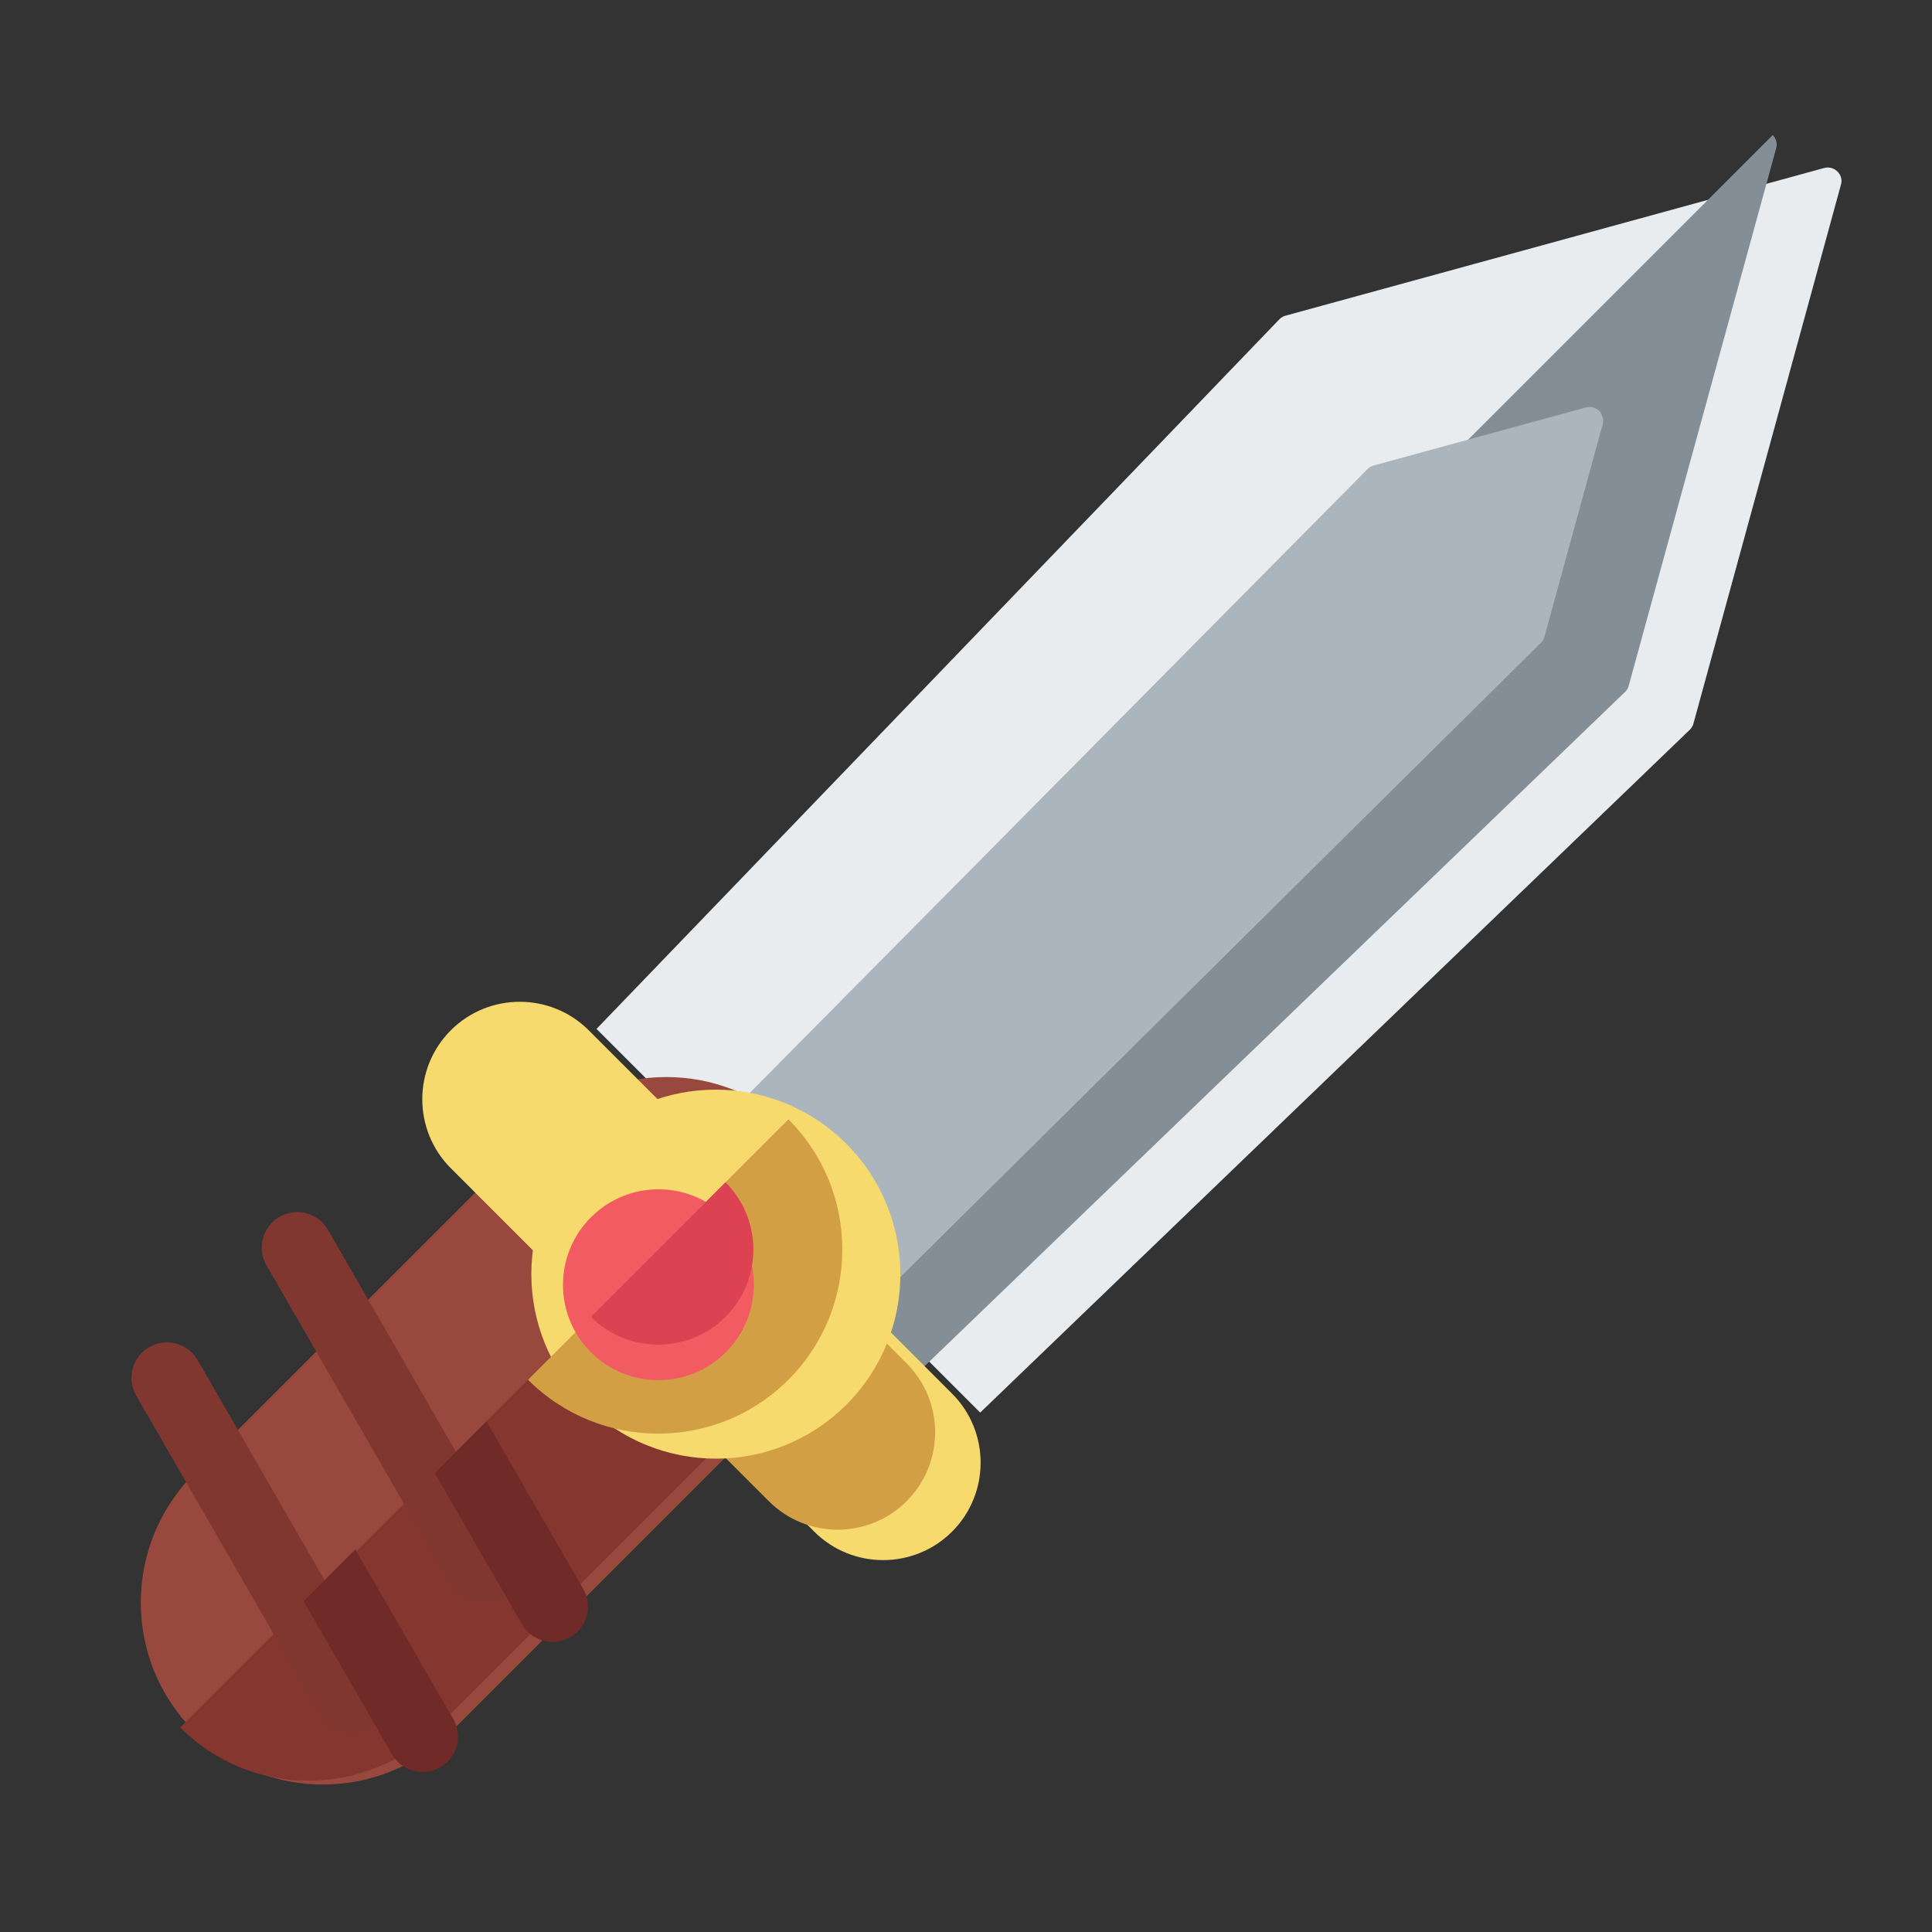 <?xml version="1.0" encoding="UTF-8" standalone="no"?>
<!DOCTYPE svg PUBLIC "-//W3C//DTD SVG 1.1//EN" "http://www.w3.org/Graphics/SVG/1.1/DTD/svg11.dtd">
<svg width="100%" height="100%" viewBox="0 0 256 256" version="1.1" xmlns="http://www.w3.org/2000/svg" xmlns:xlink="http://www.w3.org/1999/xlink" xml:space="preserve" xmlns:serif="http://www.serif.com/" style="fill-rule:evenodd;clip-rule:evenodd;stroke-linejoin:round;stroke-miterlimit:2;">
    <rect x="0" y="0" width="256" height="256" fill="#333333" stroke="none"/>
    <g id="Sword" transform="matrix(2.85,2.85,-2.697,2.697,-10585.1,-16399.9)">
        <g transform="matrix(0.958,0,0,1.075,-284.845,-897.213)">
            <path d="M5297.81,1815.48C5297.81,1815.4 5297.79,1815.32 5297.75,1815.26C5297.01,1814.03 5290.02,1802.49 5288.25,1799.57C5288.17,1799.43 5288.02,1799.35 5287.85,1799.35C5287.68,1799.35 5287.53,1799.43 5287.44,1799.57C5285.68,1802.49 5278.69,1814.03 5277.95,1815.26C5277.91,1815.32 5277.89,1815.4 5277.89,1815.48C5277.94,1817.61 5278.54,1847.3 5278.54,1847.3L5297.16,1847.3C5297.16,1847.3 5297.77,1817.61 5297.81,1815.48Z" style="fill:rgb(232,236,239);"/>
        </g>
        <g transform="matrix(0.175,-0.185,0.175,0.185,4733.76,1077.97)">
            <path d="M236.613,19.387L97.56,158.44L122.978,183.857C122.978,183.857 210.717,99.406 217.013,93.346C217.246,93.122 217.414,92.839 217.499,92.527C219.023,86.97 233.432,34.417 237.075,21.131C237.245,20.509 237.069,19.843 236.613,19.387L236.613,19.387Z" style="fill:rgb(132,142,151);"/>
        </g>
        <g transform="matrix(0.405,0,0,0.454,2639.36,231.643)">
            <path d="M5297.81,1815.64C5297.81,1815.45 5297.76,1815.28 5297.66,1815.12C5296.69,1813.51 5291.08,1804.24 5288.81,1800.48C5288.61,1800.16 5288.24,1799.96 5287.85,1799.96C5287.45,1799.96 5287.09,1800.16 5286.89,1800.48C5284.62,1804.24 5279.01,1813.51 5278.03,1815.12C5277.94,1815.28 5277.89,1815.45 5277.89,1815.64C5277.92,1820.75 5278.3,1894.95 5278.3,1894.95L5297.4,1894.95C5297.4,1894.95 5297.78,1820.75 5297.81,1815.64Z" style="fill:rgb(171,181,190);"/>
        </g>
        <g transform="matrix(0.601,0,0,0.61,1600.97,-11.079)">
            <path d="M5297.81,1809.27C5297.81,1803.55 5293.35,1798.9 5287.85,1798.9C5282.35,1798.9 5277.89,1803.55 5277.89,1809.27L5277.89,1836.93C5277.89,1842.65 5282.35,1847.3 5287.85,1847.3C5293.35,1847.3 5297.81,1842.65 5297.81,1836.93L5297.81,1809.27Z" style="fill:rgb(152,72,61);"/>
        </g>
        <g transform="matrix(0.175,-0.185,0.175,0.185,4733.76,1077.97)">
            <path d="M104.791,151.209L25.154,230.846C34.57,240.262 49.86,240.262 59.276,230.846L104.791,185.331C114.208,175.914 114.208,160.625 104.791,151.209Z" style="fill:rgb(133,55,47);"/>
        </g>
        <g transform="matrix(1.17,0,0,0.14,-1406.49,837.014)">
            <path d="M5297.81,1823.1C5297.81,1809.75 5296.58,1798.9 5295.07,1798.9L5280.63,1798.9C5279.12,1798.9 5277.89,1809.75 5277.89,1823.1C5277.89,1836.45 5279.12,1847.3 5280.63,1847.3L5295.07,1847.3C5296.58,1847.3 5297.81,1836.45 5297.81,1823.1Z" style="fill:rgb(246,218,109);"/>
        </g>
        <g transform="matrix(0.175,-0.185,0.175,0.185,4733.76,1077.97)">
            <path d="M98.394,159.273L80.093,177.574L103.318,200.798C108.368,205.848 116.568,205.848 121.618,200.798C126.668,195.748 126.668,187.548 121.618,182.498L98.394,159.273Z" style="fill:rgb(210,159,69);"/>
        </g>
        <g transform="matrix(0.807,0,0,0.852,627.843,-443.27)">
            <circle cx="5145.76" cy="1801.64" r="7.52" style="fill:rgb(246,218,109);"/>
        </g>
        <g transform="matrix(0.175,-0.185,0.175,0.185,4733.76,1077.97)">
            <path d="M105.915,150.085C115.458,159.627 115.458,175.123 105.915,184.666C96.373,194.209 80.877,194.209 71.334,184.666C71.334,184.666 105.915,150.085 105.915,150.085Z" style="fill:rgb(210,159,69);"/>
        </g>
        <g transform="matrix(0.599,0.17,-0.161,0.633,1887.05,-952.985)">
            <path d="M5326.64,1830.74C5326.64,1829.7 5325.79,1828.86 5324.76,1828.86L5305.21,1828.86C5304.17,1828.86 5303.33,1829.7 5303.33,1830.74C5303.33,1831.78 5304.17,1832.62 5305.21,1832.62L5324.76,1832.62C5325.79,1832.62 5326.64,1831.78 5326.64,1830.74Z" style="fill:rgb(128,55,48);"/>
        </g>
        <g transform="matrix(0.175,-0.185,0.175,0.185,4733.76,1077.97)">
            <path d="M48.408,207.188L41.534,214.062L53.278,234.403C54.574,236.647 57.447,237.417 59.691,236.121C61.935,234.825 62.705,231.952 61.41,229.708L48.408,207.188Z" style="fill:rgb(112,43,40);"/>
        </g>
        <g transform="matrix(0.599,0.17,-0.161,0.633,1887.05,-959.386)">
            <path d="M5326.64,1830.74C5326.64,1829.7 5325.79,1828.86 5324.76,1828.86L5305.21,1828.86C5304.17,1828.86 5303.33,1829.7 5303.33,1830.74C5303.33,1831.78 5304.17,1832.62 5305.21,1832.62L5324.76,1832.62C5325.79,1832.62 5326.64,1831.78 5326.64,1830.74Z" style="fill:rgb(128,55,48);"/>
        </g>
        <g transform="matrix(0.175,-0.185,0.175,0.185,4733.76,1077.97)">
            <path d="M65.819,190.181L58.945,197.055L70.541,217.139C71.837,219.383 74.71,220.153 76.954,218.858C79.198,217.562 79.968,214.689 78.673,212.445L65.819,190.181Z" style="fill:rgb(112,43,40);"/>
        </g>
        <g transform="matrix(0.417,0,0,0.441,2633.6,298.875)">
            <circle cx="5145.76" cy="1801.64" r="7.52" style="fill:rgb(242,91,97);"/>
        </g>
        <g transform="matrix(0.175,-0.185,0.175,0.185,4733.76,1077.97)">
            <path d="M97.56,158.44C102.492,163.371 102.492,171.379 97.56,176.311C92.629,181.242 84.621,181.242 79.689,176.311C79.689,176.311 97.56,158.44 97.56,158.44Z" style="fill:rgb(220,66,81);"/>
        </g>
    </g>
</svg>
